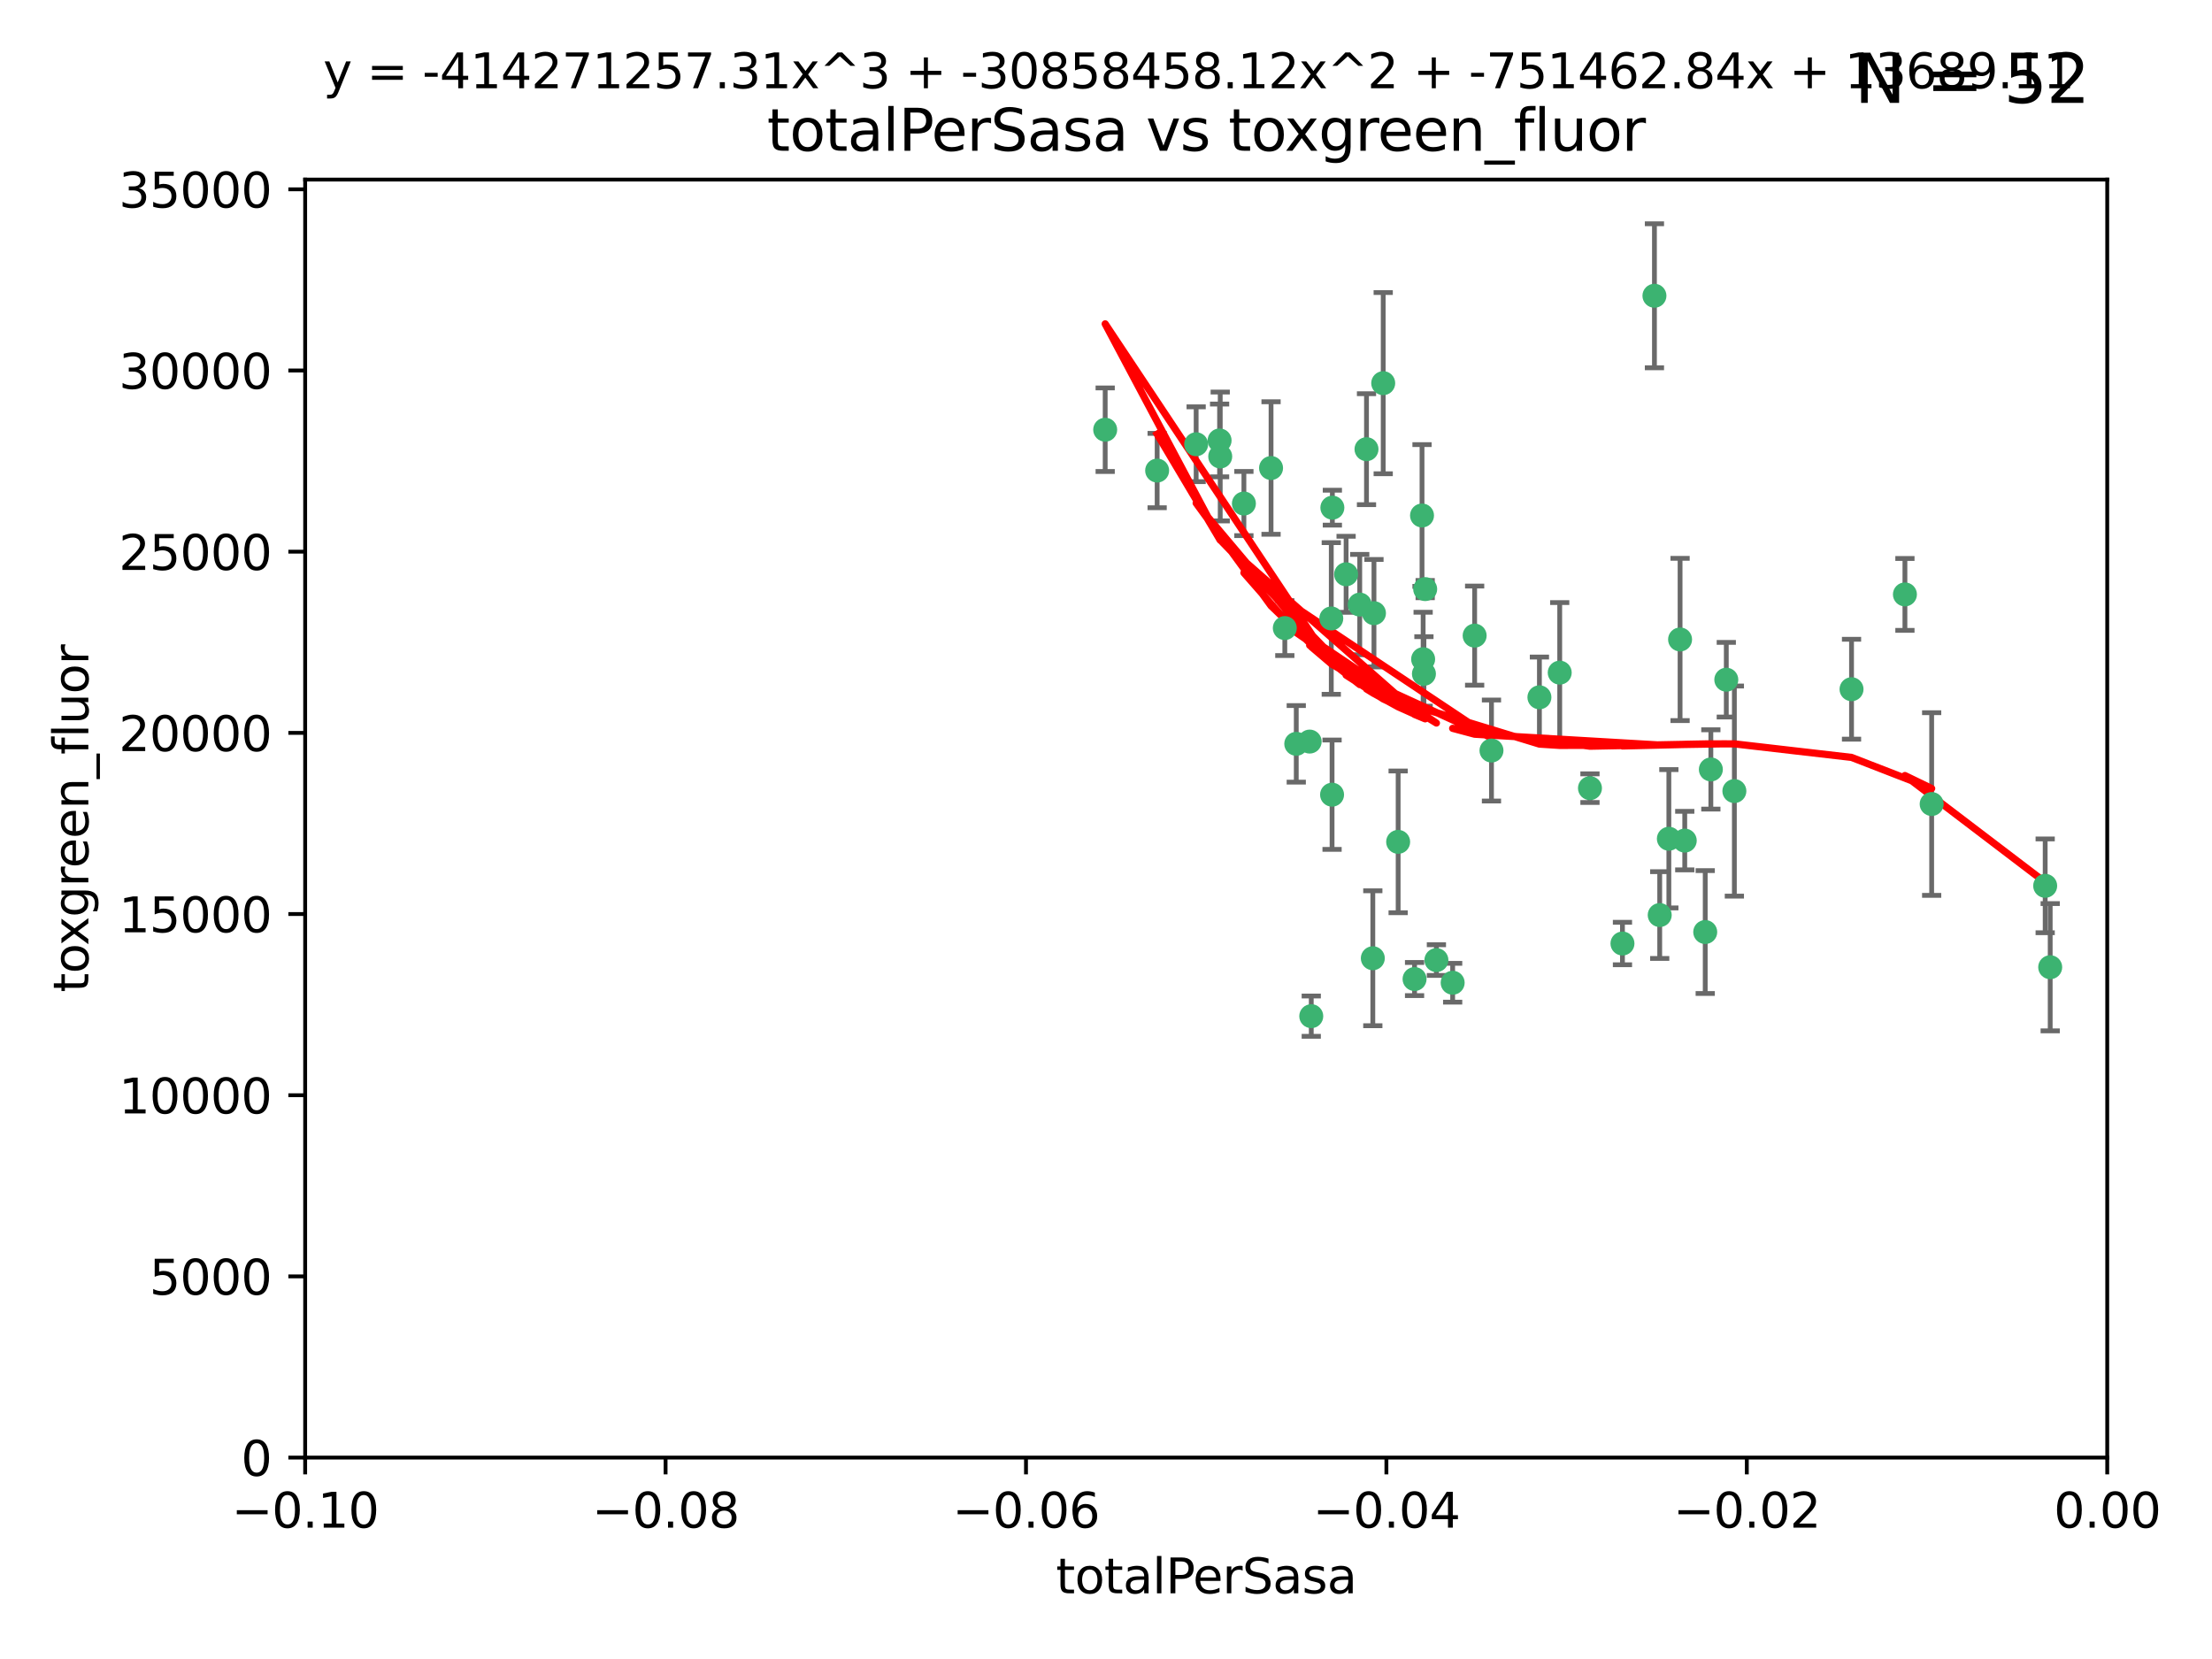<?xml version="1.0" encoding="utf-8" standalone="no"?>
<!DOCTYPE svg PUBLIC "-//W3C//DTD SVG 1.1//EN"
  "http://www.w3.org/Graphics/SVG/1.1/DTD/svg11.dtd">
<svg xmlns:xlink="http://www.w3.org/1999/xlink" width="460.8pt" height="345.6pt" viewBox="0 0 460.8 345.6" xmlns="http://www.w3.org/2000/svg" version="1.1">
 <defs>
  <style type="text/css">*{stroke-linejoin: round; stroke-linecap: butt}</style>
 </defs>
 <g id="figure_1">
  <g id="patch_1">
   <path d="M 0 345.6 
L 460.8 345.6 
L 460.8 0 
L 0 0 
z
" style="fill: #ffffff"/>
  </g>
  <g id="axes_1">
   <g id="patch_2">
    <path d="M 63.571 303.64 
L 438.975 303.64 
L 438.975 37.411 
L 63.571 37.411 
z
" style="fill: #ffffff"/>
   </g>
   <g id="PathCollection_1">
    <defs>
     <path id="mbe911dab79" d="M 0 1.118 
C 0.297 1.118 0.581 1 0.791 0.791 
C 1 0.581 1.118 0.297 1.118 0 
C 1.118 -0.297 1 -0.581 0.791 -0.791 
C 0.581 -1 0.297 -1.118 0 -1.118 
C -0.297 -1.118 -0.581 -1 -0.791 -0.791 
C -1 -0.581 -1.118 -0.297 -1.118 0 
C -1.118 0.297 -1 0.581 -0.791 0.791 
C -0.581 1 -0.297 1.118 0 1.118 
z
" style="stroke: #3cb371"/>
    </defs>
    <g clip-path="url(#p3f18ffb6c8)">
     <use xlink:href="#mbe911dab79" x="241.055" y="98.026" style="fill: #3cb371; stroke: #3cb371"/>
     <use xlink:href="#mbe911dab79" x="254.195" y="95.094" style="fill: #3cb371; stroke: #3cb371"/>
     <use xlink:href="#mbe911dab79" x="230.231" y="89.516" style="fill: #3cb371; stroke: #3cb371"/>
     <use xlink:href="#mbe911dab79" x="277.33" y="128.839" style="fill: #3cb371; stroke: #3cb371"/>
     <use xlink:href="#mbe911dab79" x="296.465" y="137.321" style="fill: #3cb371; stroke: #3cb371"/>
     <use xlink:href="#mbe911dab79" x="254.064" y="91.754" style="fill: #3cb371; stroke: #3cb371"/>
     <use xlink:href="#mbe911dab79" x="283.258" y="125.947" style="fill: #3cb371; stroke: #3cb371"/>
     <use xlink:href="#mbe911dab79" x="272.826" y="154.483" style="fill: #3cb371; stroke: #3cb371"/>
     <use xlink:href="#mbe911dab79" x="296.232" y="107.386" style="fill: #3cb371; stroke: #3cb371"/>
     <use xlink:href="#mbe911dab79" x="280.418" y="119.635" style="fill: #3cb371; stroke: #3cb371"/>
     <use xlink:href="#mbe911dab79" x="288.148" y="79.819" style="fill: #3cb371; stroke: #3cb371"/>
     <use xlink:href="#mbe911dab79" x="296.891" y="122.72" style="fill: #3cb371; stroke: #3cb371"/>
     <use xlink:href="#mbe911dab79" x="294.679" y="203.953" style="fill: #3cb371; stroke: #3cb371"/>
     <use xlink:href="#mbe911dab79" x="270.035" y="154.954" style="fill: #3cb371; stroke: #3cb371"/>
     <use xlink:href="#mbe911dab79" x="259.128" y="104.896" style="fill: #3cb371; stroke: #3cb371"/>
     <use xlink:href="#mbe911dab79" x="310.702" y="156.348" style="fill: #3cb371; stroke: #3cb371"/>
     <use xlink:href="#mbe911dab79" x="277.556" y="105.756" style="fill: #3cb371; stroke: #3cb371"/>
     <use xlink:href="#mbe911dab79" x="264.783" y="97.498" style="fill: #3cb371; stroke: #3cb371"/>
     <use xlink:href="#mbe911dab79" x="249.18" y="92.545" style="fill: #3cb371; stroke: #3cb371"/>
     <use xlink:href="#mbe911dab79" x="277.493" y="165.548" style="fill: #3cb371; stroke: #3cb371"/>
     <use xlink:href="#mbe911dab79" x="273.159" y="211.686" style="fill: #3cb371; stroke: #3cb371"/>
     <use xlink:href="#mbe911dab79" x="299.229" y="200.005" style="fill: #3cb371; stroke: #3cb371"/>
     <use xlink:href="#mbe911dab79" x="267.65" y="130.84" style="fill: #3cb371; stroke: #3cb371"/>
     <use xlink:href="#mbe911dab79" x="285.983" y="199.62" style="fill: #3cb371; stroke: #3cb371"/>
     <use xlink:href="#mbe911dab79" x="291.26" y="175.376" style="fill: #3cb371; stroke: #3cb371"/>
     <use xlink:href="#mbe911dab79" x="296.63" y="140.37" style="fill: #3cb371; stroke: #3cb371"/>
     <use xlink:href="#mbe911dab79" x="284.666" y="93.572" style="fill: #3cb371; stroke: #3cb371"/>
     <use xlink:href="#mbe911dab79" x="286.223" y="127.738" style="fill: #3cb371; stroke: #3cb371"/>
     <use xlink:href="#mbe911dab79" x="320.689" y="145.262" style="fill: #3cb371; stroke: #3cb371"/>
     <use xlink:href="#mbe911dab79" x="324.917" y="140.122" style="fill: #3cb371; stroke: #3cb371"/>
     <use xlink:href="#mbe911dab79" x="344.65" y="61.614" style="fill: #3cb371; stroke: #3cb371"/>
     <use xlink:href="#mbe911dab79" x="345.749" y="190.622" style="fill: #3cb371; stroke: #3cb371"/>
     <use xlink:href="#mbe911dab79" x="307.195" y="132.411" style="fill: #3cb371; stroke: #3cb371"/>
     <use xlink:href="#mbe911dab79" x="302.616" y="204.723" style="fill: #3cb371; stroke: #3cb371"/>
     <use xlink:href="#mbe911dab79" x="331.219" y="164.19" style="fill: #3cb371; stroke: #3cb371"/>
     <use xlink:href="#mbe911dab79" x="349.991" y="133.213" style="fill: #3cb371; stroke: #3cb371"/>
     <use xlink:href="#mbe911dab79" x="356.402" y="160.289" style="fill: #3cb371; stroke: #3cb371"/>
     <use xlink:href="#mbe911dab79" x="337.988" y="196.552" style="fill: #3cb371; stroke: #3cb371"/>
     <use xlink:href="#mbe911dab79" x="347.654" y="174.728" style="fill: #3cb371; stroke: #3cb371"/>
     <use xlink:href="#mbe911dab79" x="359.619" y="141.593" style="fill: #3cb371; stroke: #3cb371"/>
     <use xlink:href="#mbe911dab79" x="350.965" y="175.112" style="fill: #3cb371; stroke: #3cb371"/>
     <use xlink:href="#mbe911dab79" x="355.23" y="194.16" style="fill: #3cb371; stroke: #3cb371"/>
     <use xlink:href="#mbe911dab79" x="361.301" y="164.794" style="fill: #3cb371; stroke: #3cb371"/>
     <use xlink:href="#mbe911dab79" x="385.708" y="143.576" style="fill: #3cb371; stroke: #3cb371"/>
     <use xlink:href="#mbe911dab79" x="402.401" y="167.495" style="fill: #3cb371; stroke: #3cb371"/>
     <use xlink:href="#mbe911dab79" x="396.83" y="123.828" style="fill: #3cb371; stroke: #3cb371"/>
     <use xlink:href="#mbe911dab79" x="427.094" y="201.488" style="fill: #3cb371; stroke: #3cb371"/>
     <use xlink:href="#mbe911dab79" x="426.049" y="184.534" style="fill: #3cb371; stroke: #3cb371"/>
    </g>
   </g>
   <g id="matplotlib.axis_1">
    <g id="xtick_1">
     <g id="line2d_1">
      <defs>
       <path id="m5999d7b3f6" d="M 0 0 
L 0 3.5 
" style="stroke: #000000; stroke-width: 0.8"/>
      </defs>
      <g>
       <use xlink:href="#m5999d7b3f6" x="63.571" y="303.64" style="stroke: #000000; stroke-width: 0.8"/>
      </g>
     </g>
     <g id="text_1">
      <!-- −0.10 -->
      <g transform="translate(48.249 318.238)scale(0.1 -0.1)">
       <defs>
        <path id="DejaVuSans-2212" d="M 678 2272 
L 4684 2272 
L 4684 1741 
L 678 1741 
L 678 2272 
z
" transform="scale(0.016)"/>
        <path id="DejaVuSans-30" d="M 2034 4250 
Q 1547 4250 1301 3770 
Q 1056 3291 1056 2328 
Q 1056 1369 1301 889 
Q 1547 409 2034 409 
Q 2525 409 2770 889 
Q 3016 1369 3016 2328 
Q 3016 3291 2770 3770 
Q 2525 4250 2034 4250 
z
M 2034 4750 
Q 2819 4750 3233 4129 
Q 3647 3509 3647 2328 
Q 3647 1150 3233 529 
Q 2819 -91 2034 -91 
Q 1250 -91 836 529 
Q 422 1150 422 2328 
Q 422 3509 836 4129 
Q 1250 4750 2034 4750 
z
" transform="scale(0.016)"/>
        <path id="DejaVuSans-2e" d="M 684 794 
L 1344 794 
L 1344 0 
L 684 0 
L 684 794 
z
" transform="scale(0.016)"/>
        <path id="DejaVuSans-31" d="M 794 531 
L 1825 531 
L 1825 4091 
L 703 3866 
L 703 4441 
L 1819 4666 
L 2450 4666 
L 2450 531 
L 3481 531 
L 3481 0 
L 794 0 
L 794 531 
z
" transform="scale(0.016)"/>
       </defs>
       <use xlink:href="#DejaVuSans-2212"/>
       <use xlink:href="#DejaVuSans-30" x="83.789"/>
       <use xlink:href="#DejaVuSans-2e" x="147.412"/>
       <use xlink:href="#DejaVuSans-31" x="179.199"/>
       <use xlink:href="#DejaVuSans-30" x="242.822"/>
      </g>
     </g>
    </g>
    <g id="xtick_2">
     <g id="line2d_2">
      <g>
       <use xlink:href="#m5999d7b3f6" x="138.652" y="303.64" style="stroke: #000000; stroke-width: 0.8"/>
      </g>
     </g>
     <g id="text_2">
      <!-- −0.08 -->
      <g transform="translate(123.329 318.238)scale(0.1 -0.1)">
       <defs>
        <path id="DejaVuSans-38" d="M 2034 2216 
Q 1584 2216 1326 1975 
Q 1069 1734 1069 1313 
Q 1069 891 1326 650 
Q 1584 409 2034 409 
Q 2484 409 2743 651 
Q 3003 894 3003 1313 
Q 3003 1734 2745 1975 
Q 2488 2216 2034 2216 
z
M 1403 2484 
Q 997 2584 770 2862 
Q 544 3141 544 3541 
Q 544 4100 942 4425 
Q 1341 4750 2034 4750 
Q 2731 4750 3128 4425 
Q 3525 4100 3525 3541 
Q 3525 3141 3298 2862 
Q 3072 2584 2669 2484 
Q 3125 2378 3379 2068 
Q 3634 1759 3634 1313 
Q 3634 634 3220 271 
Q 2806 -91 2034 -91 
Q 1263 -91 848 271 
Q 434 634 434 1313 
Q 434 1759 690 2068 
Q 947 2378 1403 2484 
z
M 1172 3481 
Q 1172 3119 1398 2916 
Q 1625 2713 2034 2713 
Q 2441 2713 2670 2916 
Q 2900 3119 2900 3481 
Q 2900 3844 2670 4047 
Q 2441 4250 2034 4250 
Q 1625 4250 1398 4047 
Q 1172 3844 1172 3481 
z
" transform="scale(0.016)"/>
       </defs>
       <use xlink:href="#DejaVuSans-2212"/>
       <use xlink:href="#DejaVuSans-30" x="83.789"/>
       <use xlink:href="#DejaVuSans-2e" x="147.412"/>
       <use xlink:href="#DejaVuSans-30" x="179.199"/>
       <use xlink:href="#DejaVuSans-38" x="242.822"/>
      </g>
     </g>
    </g>
    <g id="xtick_3">
     <g id="line2d_3">
      <g>
       <use xlink:href="#m5999d7b3f6" x="213.733" y="303.64" style="stroke: #000000; stroke-width: 0.8"/>
      </g>
     </g>
     <g id="text_3">
      <!-- −0.06 -->
      <g transform="translate(198.41 318.238)scale(0.1 -0.1)">
       <defs>
        <path id="DejaVuSans-36" d="M 2113 2584 
Q 1688 2584 1439 2293 
Q 1191 2003 1191 1497 
Q 1191 994 1439 701 
Q 1688 409 2113 409 
Q 2538 409 2786 701 
Q 3034 994 3034 1497 
Q 3034 2003 2786 2293 
Q 2538 2584 2113 2584 
z
M 3366 4563 
L 3366 3988 
Q 3128 4100 2886 4159 
Q 2644 4219 2406 4219 
Q 1781 4219 1451 3797 
Q 1122 3375 1075 2522 
Q 1259 2794 1537 2939 
Q 1816 3084 2150 3084 
Q 2853 3084 3261 2657 
Q 3669 2231 3669 1497 
Q 3669 778 3244 343 
Q 2819 -91 2113 -91 
Q 1303 -91 875 529 
Q 447 1150 447 2328 
Q 447 3434 972 4092 
Q 1497 4750 2381 4750 
Q 2619 4750 2861 4703 
Q 3103 4656 3366 4563 
z
" transform="scale(0.016)"/>
       </defs>
       <use xlink:href="#DejaVuSans-2212"/>
       <use xlink:href="#DejaVuSans-30" x="83.789"/>
       <use xlink:href="#DejaVuSans-2e" x="147.412"/>
       <use xlink:href="#DejaVuSans-30" x="179.199"/>
       <use xlink:href="#DejaVuSans-36" x="242.822"/>
      </g>
     </g>
    </g>
    <g id="xtick_4">
     <g id="line2d_4">
      <g>
       <use xlink:href="#m5999d7b3f6" x="288.813" y="303.64" style="stroke: #000000; stroke-width: 0.8"/>
      </g>
     </g>
     <g id="text_4">
      <!-- −0.04 -->
      <g transform="translate(273.491 318.238)scale(0.1 -0.1)">
       <defs>
        <path id="DejaVuSans-34" d="M 2419 4116 
L 825 1625 
L 2419 1625 
L 2419 4116 
z
M 2253 4666 
L 3047 4666 
L 3047 1625 
L 3713 1625 
L 3713 1100 
L 3047 1100 
L 3047 0 
L 2419 0 
L 2419 1100 
L 313 1100 
L 313 1709 
L 2253 4666 
z
" transform="scale(0.016)"/>
       </defs>
       <use xlink:href="#DejaVuSans-2212"/>
       <use xlink:href="#DejaVuSans-30" x="83.789"/>
       <use xlink:href="#DejaVuSans-2e" x="147.412"/>
       <use xlink:href="#DejaVuSans-30" x="179.199"/>
       <use xlink:href="#DejaVuSans-34" x="242.822"/>
      </g>
     </g>
    </g>
    <g id="xtick_5">
     <g id="line2d_5">
      <g>
       <use xlink:href="#m5999d7b3f6" x="363.894" y="303.64" style="stroke: #000000; stroke-width: 0.8"/>
      </g>
     </g>
     <g id="text_5">
      <!-- −0.02 -->
      <g transform="translate(348.572 318.238)scale(0.1 -0.1)">
       <defs>
        <path id="DejaVuSans-32" d="M 1228 531 
L 3431 531 
L 3431 0 
L 469 0 
L 469 531 
Q 828 903 1448 1529 
Q 2069 2156 2228 2338 
Q 2531 2678 2651 2914 
Q 2772 3150 2772 3378 
Q 2772 3750 2511 3984 
Q 2250 4219 1831 4219 
Q 1534 4219 1204 4116 
Q 875 4013 500 3803 
L 500 4441 
Q 881 4594 1212 4672 
Q 1544 4750 1819 4750 
Q 2544 4750 2975 4387 
Q 3406 4025 3406 3419 
Q 3406 3131 3298 2873 
Q 3191 2616 2906 2266 
Q 2828 2175 2409 1742 
Q 1991 1309 1228 531 
z
" transform="scale(0.016)"/>
       </defs>
       <use xlink:href="#DejaVuSans-2212"/>
       <use xlink:href="#DejaVuSans-30" x="83.789"/>
       <use xlink:href="#DejaVuSans-2e" x="147.412"/>
       <use xlink:href="#DejaVuSans-30" x="179.199"/>
       <use xlink:href="#DejaVuSans-32" x="242.822"/>
      </g>
     </g>
    </g>
    <g id="xtick_6">
     <g id="line2d_6">
      <g>
       <use xlink:href="#m5999d7b3f6" x="438.975" y="303.64" style="stroke: #000000; stroke-width: 0.8"/>
      </g>
     </g>
     <g id="text_6">
      <!-- 0.00 -->
      <g transform="translate(427.842 318.238)scale(0.1 -0.1)">
       <use xlink:href="#DejaVuSans-30"/>
       <use xlink:href="#DejaVuSans-2e" x="63.623"/>
       <use xlink:href="#DejaVuSans-30" x="95.41"/>
       <use xlink:href="#DejaVuSans-30" x="159.033"/>
      </g>
     </g>
    </g>
    <g id="text_7">
     <!-- totalPerSasa -->
     <g transform="translate(219.968 331.917)scale(0.1 -0.1)">
      <defs>
       <path id="DejaVuSans-74" d="M 1172 4494 
L 1172 3500 
L 2356 3500 
L 2356 3053 
L 1172 3053 
L 1172 1153 
Q 1172 725 1289 603 
Q 1406 481 1766 481 
L 2356 481 
L 2356 0 
L 1766 0 
Q 1100 0 847 248 
Q 594 497 594 1153 
L 594 3053 
L 172 3053 
L 172 3500 
L 594 3500 
L 594 4494 
L 1172 4494 
z
" transform="scale(0.016)"/>
       <path id="DejaVuSans-6f" d="M 1959 3097 
Q 1497 3097 1228 2736 
Q 959 2375 959 1747 
Q 959 1119 1226 758 
Q 1494 397 1959 397 
Q 2419 397 2687 759 
Q 2956 1122 2956 1747 
Q 2956 2369 2687 2733 
Q 2419 3097 1959 3097 
z
M 1959 3584 
Q 2709 3584 3137 3096 
Q 3566 2609 3566 1747 
Q 3566 888 3137 398 
Q 2709 -91 1959 -91 
Q 1206 -91 779 398 
Q 353 888 353 1747 
Q 353 2609 779 3096 
Q 1206 3584 1959 3584 
z
" transform="scale(0.016)"/>
       <path id="DejaVuSans-61" d="M 2194 1759 
Q 1497 1759 1228 1600 
Q 959 1441 959 1056 
Q 959 750 1161 570 
Q 1363 391 1709 391 
Q 2188 391 2477 730 
Q 2766 1069 2766 1631 
L 2766 1759 
L 2194 1759 
z
M 3341 1997 
L 3341 0 
L 2766 0 
L 2766 531 
Q 2569 213 2275 61 
Q 1981 -91 1556 -91 
Q 1019 -91 701 211 
Q 384 513 384 1019 
Q 384 1609 779 1909 
Q 1175 2209 1959 2209 
L 2766 2209 
L 2766 2266 
Q 2766 2663 2505 2880 
Q 2244 3097 1772 3097 
Q 1472 3097 1187 3025 
Q 903 2953 641 2809 
L 641 3341 
Q 956 3463 1253 3523 
Q 1550 3584 1831 3584 
Q 2591 3584 2966 3190 
Q 3341 2797 3341 1997 
z
" transform="scale(0.016)"/>
       <path id="DejaVuSans-6c" d="M 603 4863 
L 1178 4863 
L 1178 0 
L 603 0 
L 603 4863 
z
" transform="scale(0.016)"/>
       <path id="DejaVuSans-50" d="M 1259 4147 
L 1259 2394 
L 2053 2394 
Q 2494 2394 2734 2622 
Q 2975 2850 2975 3272 
Q 2975 3691 2734 3919 
Q 2494 4147 2053 4147 
L 1259 4147 
z
M 628 4666 
L 2053 4666 
Q 2838 4666 3239 4311 
Q 3641 3956 3641 3272 
Q 3641 2581 3239 2228 
Q 2838 1875 2053 1875 
L 1259 1875 
L 1259 0 
L 628 0 
L 628 4666 
z
" transform="scale(0.016)"/>
       <path id="DejaVuSans-65" d="M 3597 1894 
L 3597 1613 
L 953 1613 
Q 991 1019 1311 708 
Q 1631 397 2203 397 
Q 2534 397 2845 478 
Q 3156 559 3463 722 
L 3463 178 
Q 3153 47 2828 -22 
Q 2503 -91 2169 -91 
Q 1331 -91 842 396 
Q 353 884 353 1716 
Q 353 2575 817 3079 
Q 1281 3584 2069 3584 
Q 2775 3584 3186 3129 
Q 3597 2675 3597 1894 
z
M 3022 2063 
Q 3016 2534 2758 2815 
Q 2500 3097 2075 3097 
Q 1594 3097 1305 2825 
Q 1016 2553 972 2059 
L 3022 2063 
z
" transform="scale(0.016)"/>
       <path id="DejaVuSans-72" d="M 2631 2963 
Q 2534 3019 2420 3045 
Q 2306 3072 2169 3072 
Q 1681 3072 1420 2755 
Q 1159 2438 1159 1844 
L 1159 0 
L 581 0 
L 581 3500 
L 1159 3500 
L 1159 2956 
Q 1341 3275 1631 3429 
Q 1922 3584 2338 3584 
Q 2397 3584 2469 3576 
Q 2541 3569 2628 3553 
L 2631 2963 
z
" transform="scale(0.016)"/>
       <path id="DejaVuSans-53" d="M 3425 4513 
L 3425 3897 
Q 3066 4069 2747 4153 
Q 2428 4238 2131 4238 
Q 1616 4238 1336 4038 
Q 1056 3838 1056 3469 
Q 1056 3159 1242 3001 
Q 1428 2844 1947 2747 
L 2328 2669 
Q 3034 2534 3370 2195 
Q 3706 1856 3706 1288 
Q 3706 609 3251 259 
Q 2797 -91 1919 -91 
Q 1588 -91 1214 -16 
Q 841 59 441 206 
L 441 856 
Q 825 641 1194 531 
Q 1563 422 1919 422 
Q 2459 422 2753 634 
Q 3047 847 3047 1241 
Q 3047 1584 2836 1778 
Q 2625 1972 2144 2069 
L 1759 2144 
Q 1053 2284 737 2584 
Q 422 2884 422 3419 
Q 422 4038 858 4394 
Q 1294 4750 2059 4750 
Q 2388 4750 2728 4690 
Q 3069 4631 3425 4513 
z
" transform="scale(0.016)"/>
       <path id="DejaVuSans-73" d="M 2834 3397 
L 2834 2853 
Q 2591 2978 2328 3040 
Q 2066 3103 1784 3103 
Q 1356 3103 1142 2972 
Q 928 2841 928 2578 
Q 928 2378 1081 2264 
Q 1234 2150 1697 2047 
L 1894 2003 
Q 2506 1872 2764 1633 
Q 3022 1394 3022 966 
Q 3022 478 2636 193 
Q 2250 -91 1575 -91 
Q 1294 -91 989 -36 
Q 684 19 347 128 
L 347 722 
Q 666 556 975 473 
Q 1284 391 1588 391 
Q 1994 391 2212 530 
Q 2431 669 2431 922 
Q 2431 1156 2273 1281 
Q 2116 1406 1581 1522 
L 1381 1569 
Q 847 1681 609 1914 
Q 372 2147 372 2553 
Q 372 3047 722 3315 
Q 1072 3584 1716 3584 
Q 2034 3584 2315 3537 
Q 2597 3491 2834 3397 
z
" transform="scale(0.016)"/>
      </defs>
      <use xlink:href="#DejaVuSans-74"/>
      <use xlink:href="#DejaVuSans-6f" x="39.209"/>
      <use xlink:href="#DejaVuSans-74" x="100.391"/>
      <use xlink:href="#DejaVuSans-61" x="139.6"/>
      <use xlink:href="#DejaVuSans-6c" x="200.879"/>
      <use xlink:href="#DejaVuSans-50" x="228.662"/>
      <use xlink:href="#DejaVuSans-65" x="285.34"/>
      <use xlink:href="#DejaVuSans-72" x="346.863"/>
      <use xlink:href="#DejaVuSans-53" x="387.977"/>
      <use xlink:href="#DejaVuSans-61" x="451.453"/>
      <use xlink:href="#DejaVuSans-73" x="512.732"/>
      <use xlink:href="#DejaVuSans-61" x="564.832"/>
     </g>
    </g>
   </g>
   <g id="matplotlib.axis_2">
    <g id="ytick_1">
     <g id="line2d_7">
      <defs>
       <path id="m02319f3ba3" d="M 0 0 
L -3.5 0 
" style="stroke: #000000; stroke-width: 0.8"/>
      </defs>
      <g>
       <use xlink:href="#m02319f3ba3" x="63.571" y="303.64" style="stroke: #000000; stroke-width: 0.8"/>
      </g>
     </g>
     <g id="text_8">
      <!-- 0 -->
      <g transform="translate(50.209 307.439)scale(0.1 -0.1)">
       <use xlink:href="#DejaVuSans-30"/>
      </g>
     </g>
    </g>
    <g id="ytick_2">
     <g id="line2d_8">
      <g>
       <use xlink:href="#m02319f3ba3" x="63.571" y="265.897" style="stroke: #000000; stroke-width: 0.8"/>
      </g>
     </g>
     <g id="text_9">
      <!-- 5000 -->
      <g transform="translate(31.121 269.696)scale(0.1 -0.1)">
       <defs>
        <path id="DejaVuSans-35" d="M 691 4666 
L 3169 4666 
L 3169 4134 
L 1269 4134 
L 1269 2991 
Q 1406 3038 1543 3061 
Q 1681 3084 1819 3084 
Q 2600 3084 3056 2656 
Q 3513 2228 3513 1497 
Q 3513 744 3044 326 
Q 2575 -91 1722 -91 
Q 1428 -91 1123 -41 
Q 819 9 494 109 
L 494 744 
Q 775 591 1075 516 
Q 1375 441 1709 441 
Q 2250 441 2565 725 
Q 2881 1009 2881 1497 
Q 2881 1984 2565 2268 
Q 2250 2553 1709 2553 
Q 1456 2553 1204 2497 
Q 953 2441 691 2322 
L 691 4666 
z
" transform="scale(0.016)"/>
       </defs>
       <use xlink:href="#DejaVuSans-35"/>
       <use xlink:href="#DejaVuSans-30" x="63.623"/>
       <use xlink:href="#DejaVuSans-30" x="127.246"/>
       <use xlink:href="#DejaVuSans-30" x="190.869"/>
      </g>
     </g>
    </g>
    <g id="ytick_3">
     <g id="line2d_9">
      <g>
       <use xlink:href="#m02319f3ba3" x="63.571" y="228.154" style="stroke: #000000; stroke-width: 0.8"/>
      </g>
     </g>
     <g id="text_10">
      <!-- 10000 -->
      <g transform="translate(24.759 231.953)scale(0.1 -0.1)">
       <use xlink:href="#DejaVuSans-31"/>
       <use xlink:href="#DejaVuSans-30" x="63.623"/>
       <use xlink:href="#DejaVuSans-30" x="127.246"/>
       <use xlink:href="#DejaVuSans-30" x="190.869"/>
       <use xlink:href="#DejaVuSans-30" x="254.492"/>
      </g>
     </g>
    </g>
    <g id="ytick_4">
     <g id="line2d_10">
      <g>
       <use xlink:href="#m02319f3ba3" x="63.571" y="190.411" style="stroke: #000000; stroke-width: 0.8"/>
      </g>
     </g>
     <g id="text_11">
      <!-- 15000 -->
      <g transform="translate(24.759 194.21)scale(0.1 -0.1)">
       <use xlink:href="#DejaVuSans-31"/>
       <use xlink:href="#DejaVuSans-35" x="63.623"/>
       <use xlink:href="#DejaVuSans-30" x="127.246"/>
       <use xlink:href="#DejaVuSans-30" x="190.869"/>
       <use xlink:href="#DejaVuSans-30" x="254.492"/>
      </g>
     </g>
    </g>
    <g id="ytick_5">
     <g id="line2d_11">
      <g>
       <use xlink:href="#m02319f3ba3" x="63.571" y="152.668" style="stroke: #000000; stroke-width: 0.8"/>
      </g>
     </g>
     <g id="text_12">
      <!-- 20000 -->
      <g transform="translate(24.759 156.467)scale(0.1 -0.1)">
       <use xlink:href="#DejaVuSans-32"/>
       <use xlink:href="#DejaVuSans-30" x="63.623"/>
       <use xlink:href="#DejaVuSans-30" x="127.246"/>
       <use xlink:href="#DejaVuSans-30" x="190.869"/>
       <use xlink:href="#DejaVuSans-30" x="254.492"/>
      </g>
     </g>
    </g>
    <g id="ytick_6">
     <g id="line2d_12">
      <g>
       <use xlink:href="#m02319f3ba3" x="63.571" y="114.925" style="stroke: #000000; stroke-width: 0.8"/>
      </g>
     </g>
     <g id="text_13">
      <!-- 25000 -->
      <g transform="translate(24.759 118.724)scale(0.1 -0.1)">
       <use xlink:href="#DejaVuSans-32"/>
       <use xlink:href="#DejaVuSans-35" x="63.623"/>
       <use xlink:href="#DejaVuSans-30" x="127.246"/>
       <use xlink:href="#DejaVuSans-30" x="190.869"/>
       <use xlink:href="#DejaVuSans-30" x="254.492"/>
      </g>
     </g>
    </g>
    <g id="ytick_7">
     <g id="line2d_13">
      <g>
       <use xlink:href="#m02319f3ba3" x="63.571" y="77.181" style="stroke: #000000; stroke-width: 0.8"/>
      </g>
     </g>
     <g id="text_14">
      <!-- 30000 -->
      <g transform="translate(24.759 80.981)scale(0.1 -0.1)">
       <defs>
        <path id="DejaVuSans-33" d="M 2597 2516 
Q 3050 2419 3304 2112 
Q 3559 1806 3559 1356 
Q 3559 666 3084 287 
Q 2609 -91 1734 -91 
Q 1441 -91 1130 -33 
Q 819 25 488 141 
L 488 750 
Q 750 597 1062 519 
Q 1375 441 1716 441 
Q 2309 441 2620 675 
Q 2931 909 2931 1356 
Q 2931 1769 2642 2001 
Q 2353 2234 1838 2234 
L 1294 2234 
L 1294 2753 
L 1863 2753 
Q 2328 2753 2575 2939 
Q 2822 3125 2822 3475 
Q 2822 3834 2567 4026 
Q 2313 4219 1838 4219 
Q 1578 4219 1281 4162 
Q 984 4106 628 3988 
L 628 4550 
Q 988 4650 1302 4700 
Q 1616 4750 1894 4750 
Q 2613 4750 3031 4423 
Q 3450 4097 3450 3541 
Q 3450 3153 3228 2886 
Q 3006 2619 2597 2516 
z
" transform="scale(0.016)"/>
       </defs>
       <use xlink:href="#DejaVuSans-33"/>
       <use xlink:href="#DejaVuSans-30" x="63.623"/>
       <use xlink:href="#DejaVuSans-30" x="127.246"/>
       <use xlink:href="#DejaVuSans-30" x="190.869"/>
       <use xlink:href="#DejaVuSans-30" x="254.492"/>
      </g>
     </g>
    </g>
    <g id="ytick_8">
     <g id="line2d_14">
      <g>
       <use xlink:href="#m02319f3ba3" x="63.571" y="39.438" style="stroke: #000000; stroke-width: 0.8"/>
      </g>
     </g>
     <g id="text_15">
      <!-- 35000 -->
      <g transform="translate(24.759 43.238)scale(0.1 -0.1)">
       <use xlink:href="#DejaVuSans-33"/>
       <use xlink:href="#DejaVuSans-35" x="63.623"/>
       <use xlink:href="#DejaVuSans-30" x="127.246"/>
       <use xlink:href="#DejaVuSans-30" x="190.869"/>
       <use xlink:href="#DejaVuSans-30" x="254.492"/>
      </g>
     </g>
    </g>
    <g id="text_16">
     <!-- toxgreen_fluor -->
     <g transform="translate(18.401 206.72)rotate(-90)scale(0.1 -0.1)">
      <defs>
       <path id="DejaVuSans-78" d="M 3513 3500 
L 2247 1797 
L 3578 0 
L 2900 0 
L 1881 1375 
L 863 0 
L 184 0 
L 1544 1831 
L 300 3500 
L 978 3500 
L 1906 2253 
L 2834 3500 
L 3513 3500 
z
" transform="scale(0.016)"/>
       <path id="DejaVuSans-67" d="M 2906 1791 
Q 2906 2416 2648 2759 
Q 2391 3103 1925 3103 
Q 1463 3103 1205 2759 
Q 947 2416 947 1791 
Q 947 1169 1205 825 
Q 1463 481 1925 481 
Q 2391 481 2648 825 
Q 2906 1169 2906 1791 
z
M 3481 434 
Q 3481 -459 3084 -895 
Q 2688 -1331 1869 -1331 
Q 1566 -1331 1297 -1286 
Q 1028 -1241 775 -1147 
L 775 -588 
Q 1028 -725 1275 -790 
Q 1522 -856 1778 -856 
Q 2344 -856 2625 -561 
Q 2906 -266 2906 331 
L 2906 616 
Q 2728 306 2450 153 
Q 2172 0 1784 0 
Q 1141 0 747 490 
Q 353 981 353 1791 
Q 353 2603 747 3093 
Q 1141 3584 1784 3584 
Q 2172 3584 2450 3431 
Q 2728 3278 2906 2969 
L 2906 3500 
L 3481 3500 
L 3481 434 
z
" transform="scale(0.016)"/>
       <path id="DejaVuSans-6e" d="M 3513 2113 
L 3513 0 
L 2938 0 
L 2938 2094 
Q 2938 2591 2744 2837 
Q 2550 3084 2163 3084 
Q 1697 3084 1428 2787 
Q 1159 2491 1159 1978 
L 1159 0 
L 581 0 
L 581 3500 
L 1159 3500 
L 1159 2956 
Q 1366 3272 1645 3428 
Q 1925 3584 2291 3584 
Q 2894 3584 3203 3211 
Q 3513 2838 3513 2113 
z
" transform="scale(0.016)"/>
       <path id="DejaVuSans-5f" d="M 3263 -1063 
L 3263 -1509 
L -63 -1509 
L -63 -1063 
L 3263 -1063 
z
" transform="scale(0.016)"/>
       <path id="DejaVuSans-66" d="M 2375 4863 
L 2375 4384 
L 1825 4384 
Q 1516 4384 1395 4259 
Q 1275 4134 1275 3809 
L 1275 3500 
L 2222 3500 
L 2222 3053 
L 1275 3053 
L 1275 0 
L 697 0 
L 697 3053 
L 147 3053 
L 147 3500 
L 697 3500 
L 697 3744 
Q 697 4328 969 4595 
Q 1241 4863 1831 4863 
L 2375 4863 
z
" transform="scale(0.016)"/>
       <path id="DejaVuSans-75" d="M 544 1381 
L 544 3500 
L 1119 3500 
L 1119 1403 
Q 1119 906 1312 657 
Q 1506 409 1894 409 
Q 2359 409 2629 706 
Q 2900 1003 2900 1516 
L 2900 3500 
L 3475 3500 
L 3475 0 
L 2900 0 
L 2900 538 
Q 2691 219 2414 64 
Q 2138 -91 1772 -91 
Q 1169 -91 856 284 
Q 544 659 544 1381 
z
M 1991 3584 
L 1991 3584 
z
" transform="scale(0.016)"/>
      </defs>
      <use xlink:href="#DejaVuSans-74"/>
      <use xlink:href="#DejaVuSans-6f" x="39.209"/>
      <use xlink:href="#DejaVuSans-78" x="97.266"/>
      <use xlink:href="#DejaVuSans-67" x="156.445"/>
      <use xlink:href="#DejaVuSans-72" x="219.922"/>
      <use xlink:href="#DejaVuSans-65" x="258.785"/>
      <use xlink:href="#DejaVuSans-65" x="320.309"/>
      <use xlink:href="#DejaVuSans-6e" x="381.832"/>
      <use xlink:href="#DejaVuSans-5f" x="445.211"/>
      <use xlink:href="#DejaVuSans-66" x="495.211"/>
      <use xlink:href="#DejaVuSans-6c" x="530.416"/>
      <use xlink:href="#DejaVuSans-75" x="558.199"/>
      <use xlink:href="#DejaVuSans-6f" x="621.578"/>
      <use xlink:href="#DejaVuSans-72" x="682.76"/>
     </g>
    </g>
   </g>
   <g id="LineCollection_1">
    <path d="M 241.055 105.772 
L 241.055 90.281 
" clip-path="url(#p3f18ffb6c8)" style="fill: none; stroke: #696969"/>
    <path d="M 254.195 108.514 
L 254.195 81.675 
" clip-path="url(#p3f18ffb6c8)" style="fill: none; stroke: #696969"/>
    <path d="M 230.231 98.217 
L 230.231 80.815 
" clip-path="url(#p3f18ffb6c8)" style="fill: none; stroke: #696969"/>
    <path d="M 277.33 144.637 
L 277.33 113.041 
" clip-path="url(#p3f18ffb6c8)" style="fill: none; stroke: #696969"/>
    <path d="M 296.465 147.102 
L 296.465 127.541 
" clip-path="url(#p3f18ffb6c8)" style="fill: none; stroke: #696969"/>
    <path d="M 254.064 99.334 
L 254.064 84.174 
" clip-path="url(#p3f18ffb6c8)" style="fill: none; stroke: #696969"/>
    <path d="M 283.258 136.397 
L 283.258 115.497 
" clip-path="url(#p3f18ffb6c8)" style="fill: none; stroke: #696969"/>
    <path d="M 272.826 155.048 
L 272.826 153.918 
" clip-path="url(#p3f18ffb6c8)" style="fill: none; stroke: #696969"/>
    <path d="M 296.232 122.155 
L 296.232 92.617 
" clip-path="url(#p3f18ffb6c8)" style="fill: none; stroke: #696969"/>
    <path d="M 280.418 127.554 
L 280.418 111.717 
" clip-path="url(#p3f18ffb6c8)" style="fill: none; stroke: #696969"/>
    <path d="M 288.148 98.693 
L 288.148 60.945 
" clip-path="url(#p3f18ffb6c8)" style="fill: none; stroke: #696969"/>
    <path d="M 296.891 124.514 
L 296.891 120.926 
" clip-path="url(#p3f18ffb6c8)" style="fill: none; stroke: #696969"/>
    <path d="M 294.679 207.405 
L 294.679 200.501 
" clip-path="url(#p3f18ffb6c8)" style="fill: none; stroke: #696969"/>
    <path d="M 270.035 162.929 
L 270.035 146.979 
" clip-path="url(#p3f18ffb6c8)" style="fill: none; stroke: #696969"/>
    <path d="M 259.128 111.578 
L 259.128 98.214 
" clip-path="url(#p3f18ffb6c8)" style="fill: none; stroke: #696969"/>
    <path d="M 310.702 166.868 
L 310.702 145.829 
" clip-path="url(#p3f18ffb6c8)" style="fill: none; stroke: #696969"/>
    <path d="M 277.556 109.392 
L 277.556 102.12 
" clip-path="url(#p3f18ffb6c8)" style="fill: none; stroke: #696969"/>
    <path d="M 264.783 111.302 
L 264.783 83.693 
" clip-path="url(#p3f18ffb6c8)" style="fill: none; stroke: #696969"/>
    <path d="M 249.18 100.341 
L 249.18 84.749 
" clip-path="url(#p3f18ffb6c8)" style="fill: none; stroke: #696969"/>
    <path d="M 277.493 176.939 
L 277.493 154.157 
" clip-path="url(#p3f18ffb6c8)" style="fill: none; stroke: #696969"/>
    <path d="M 273.159 215.883 
L 273.159 207.488 
" clip-path="url(#p3f18ffb6c8)" style="fill: none; stroke: #696969"/>
    <path d="M 299.229 203.204 
L 299.229 196.806 
" clip-path="url(#p3f18ffb6c8)" style="fill: none; stroke: #696969"/>
    <path d="M 267.65 136.561 
L 267.65 125.12 
" clip-path="url(#p3f18ffb6c8)" style="fill: none; stroke: #696969"/>
    <path d="M 285.983 213.675 
L 285.983 185.565 
" clip-path="url(#p3f18ffb6c8)" style="fill: none; stroke: #696969"/>
    <path d="M 291.26 190.142 
L 291.26 160.609 
" clip-path="url(#p3f18ffb6c8)" style="fill: none; stroke: #696969"/>
    <path d="M 296.63 148.106 
L 296.63 132.634 
" clip-path="url(#p3f18ffb6c8)" style="fill: none; stroke: #696969"/>
    <path d="M 284.666 105.129 
L 284.666 82.016 
" clip-path="url(#p3f18ffb6c8)" style="fill: none; stroke: #696969"/>
    <path d="M 286.223 138.926 
L 286.223 116.549 
" clip-path="url(#p3f18ffb6c8)" style="fill: none; stroke: #696969"/>
    <path d="M 320.689 153.647 
L 320.689 136.877 
" clip-path="url(#p3f18ffb6c8)" style="fill: none; stroke: #696969"/>
    <path d="M 324.917 154.719 
L 324.917 125.526 
" clip-path="url(#p3f18ffb6c8)" style="fill: none; stroke: #696969"/>
    <path d="M 344.65 76.614 
L 344.65 46.614 
" clip-path="url(#p3f18ffb6c8)" style="fill: none; stroke: #696969"/>
    <path d="M 345.749 199.661 
L 345.749 181.584 
" clip-path="url(#p3f18ffb6c8)" style="fill: none; stroke: #696969"/>
    <path d="M 307.195 142.738 
L 307.195 122.084 
" clip-path="url(#p3f18ffb6c8)" style="fill: none; stroke: #696969"/>
    <path d="M 302.616 208.763 
L 302.616 200.682 
" clip-path="url(#p3f18ffb6c8)" style="fill: none; stroke: #696969"/>
    <path d="M 331.219 167.175 
L 331.219 161.206 
" clip-path="url(#p3f18ffb6c8)" style="fill: none; stroke: #696969"/>
    <path d="M 349.991 150.11 
L 349.991 116.316 
" clip-path="url(#p3f18ffb6c8)" style="fill: none; stroke: #696969"/>
    <path d="M 356.402 168.551 
L 356.402 152.026 
" clip-path="url(#p3f18ffb6c8)" style="fill: none; stroke: #696969"/>
    <path d="M 337.988 200.974 
L 337.988 192.13 
" clip-path="url(#p3f18ffb6c8)" style="fill: none; stroke: #696969"/>
    <path d="M 347.654 189.135 
L 347.654 160.322 
" clip-path="url(#p3f18ffb6c8)" style="fill: none; stroke: #696969"/>
    <path d="M 359.619 149.363 
L 359.619 133.823 
" clip-path="url(#p3f18ffb6c8)" style="fill: none; stroke: #696969"/>
    <path d="M 350.965 181.212 
L 350.965 169.013 
" clip-path="url(#p3f18ffb6c8)" style="fill: none; stroke: #696969"/>
    <path d="M 355.23 206.958 
L 355.23 181.362 
" clip-path="url(#p3f18ffb6c8)" style="fill: none; stroke: #696969"/>
    <path d="M 361.301 186.68 
L 361.301 142.908 
" clip-path="url(#p3f18ffb6c8)" style="fill: none; stroke: #696969"/>
    <path d="M 385.708 153.98 
L 385.708 133.171 
" clip-path="url(#p3f18ffb6c8)" style="fill: none; stroke: #696969"/>
    <path d="M 402.401 186.519 
L 402.401 148.47 
" clip-path="url(#p3f18ffb6c8)" style="fill: none; stroke: #696969"/>
    <path d="M 396.83 131.314 
L 396.83 116.343 
" clip-path="url(#p3f18ffb6c8)" style="fill: none; stroke: #696969"/>
    <path d="M 427.094 214.744 
L 427.094 188.233 
" clip-path="url(#p3f18ffb6c8)" style="fill: none; stroke: #696969"/>
    <path d="M 426.049 194.3 
L 426.049 174.769 
" clip-path="url(#p3f18ffb6c8)" style="fill: none; stroke: #696969"/>
   </g>
   <g id="line2d_15">
    <defs>
     <path id="m87e65ff543" d="M 2 0 
L -2 -0 
" style="stroke: #696969"/>
    </defs>
    <g clip-path="url(#p3f18ffb6c8)">
     <use xlink:href="#m87e65ff543" x="241.055" y="105.772" style="fill: #696969; stroke: #696969"/>
     <use xlink:href="#m87e65ff543" x="254.195" y="108.514" style="fill: #696969; stroke: #696969"/>
     <use xlink:href="#m87e65ff543" x="230.231" y="98.217" style="fill: #696969; stroke: #696969"/>
     <use xlink:href="#m87e65ff543" x="277.33" y="144.637" style="fill: #696969; stroke: #696969"/>
     <use xlink:href="#m87e65ff543" x="296.465" y="147.102" style="fill: #696969; stroke: #696969"/>
     <use xlink:href="#m87e65ff543" x="254.064" y="99.334" style="fill: #696969; stroke: #696969"/>
     <use xlink:href="#m87e65ff543" x="283.258" y="136.397" style="fill: #696969; stroke: #696969"/>
     <use xlink:href="#m87e65ff543" x="272.826" y="155.048" style="fill: #696969; stroke: #696969"/>
     <use xlink:href="#m87e65ff543" x="296.232" y="122.155" style="fill: #696969; stroke: #696969"/>
     <use xlink:href="#m87e65ff543" x="280.418" y="127.554" style="fill: #696969; stroke: #696969"/>
     <use xlink:href="#m87e65ff543" x="288.148" y="98.693" style="fill: #696969; stroke: #696969"/>
     <use xlink:href="#m87e65ff543" x="296.891" y="124.514" style="fill: #696969; stroke: #696969"/>
     <use xlink:href="#m87e65ff543" x="294.679" y="207.405" style="fill: #696969; stroke: #696969"/>
     <use xlink:href="#m87e65ff543" x="270.035" y="162.929" style="fill: #696969; stroke: #696969"/>
     <use xlink:href="#m87e65ff543" x="259.128" y="111.578" style="fill: #696969; stroke: #696969"/>
     <use xlink:href="#m87e65ff543" x="310.702" y="166.868" style="fill: #696969; stroke: #696969"/>
     <use xlink:href="#m87e65ff543" x="277.556" y="109.392" style="fill: #696969; stroke: #696969"/>
     <use xlink:href="#m87e65ff543" x="264.783" y="111.302" style="fill: #696969; stroke: #696969"/>
     <use xlink:href="#m87e65ff543" x="249.18" y="100.341" style="fill: #696969; stroke: #696969"/>
     <use xlink:href="#m87e65ff543" x="277.493" y="176.939" style="fill: #696969; stroke: #696969"/>
     <use xlink:href="#m87e65ff543" x="273.159" y="215.883" style="fill: #696969; stroke: #696969"/>
     <use xlink:href="#m87e65ff543" x="299.229" y="203.204" style="fill: #696969; stroke: #696969"/>
     <use xlink:href="#m87e65ff543" x="267.65" y="136.561" style="fill: #696969; stroke: #696969"/>
     <use xlink:href="#m87e65ff543" x="285.983" y="213.675" style="fill: #696969; stroke: #696969"/>
     <use xlink:href="#m87e65ff543" x="291.26" y="190.142" style="fill: #696969; stroke: #696969"/>
     <use xlink:href="#m87e65ff543" x="296.63" y="148.106" style="fill: #696969; stroke: #696969"/>
     <use xlink:href="#m87e65ff543" x="284.666" y="105.129" style="fill: #696969; stroke: #696969"/>
     <use xlink:href="#m87e65ff543" x="286.223" y="138.926" style="fill: #696969; stroke: #696969"/>
     <use xlink:href="#m87e65ff543" x="320.689" y="153.647" style="fill: #696969; stroke: #696969"/>
     <use xlink:href="#m87e65ff543" x="324.917" y="154.719" style="fill: #696969; stroke: #696969"/>
     <use xlink:href="#m87e65ff543" x="344.65" y="76.614" style="fill: #696969; stroke: #696969"/>
     <use xlink:href="#m87e65ff543" x="345.749" y="199.661" style="fill: #696969; stroke: #696969"/>
     <use xlink:href="#m87e65ff543" x="307.195" y="142.738" style="fill: #696969; stroke: #696969"/>
     <use xlink:href="#m87e65ff543" x="302.616" y="208.763" style="fill: #696969; stroke: #696969"/>
     <use xlink:href="#m87e65ff543" x="331.219" y="167.175" style="fill: #696969; stroke: #696969"/>
     <use xlink:href="#m87e65ff543" x="349.991" y="150.11" style="fill: #696969; stroke: #696969"/>
     <use xlink:href="#m87e65ff543" x="356.402" y="168.551" style="fill: #696969; stroke: #696969"/>
     <use xlink:href="#m87e65ff543" x="337.988" y="200.974" style="fill: #696969; stroke: #696969"/>
     <use xlink:href="#m87e65ff543" x="347.654" y="189.135" style="fill: #696969; stroke: #696969"/>
     <use xlink:href="#m87e65ff543" x="359.619" y="149.363" style="fill: #696969; stroke: #696969"/>
     <use xlink:href="#m87e65ff543" x="350.965" y="181.212" style="fill: #696969; stroke: #696969"/>
     <use xlink:href="#m87e65ff543" x="355.23" y="206.958" style="fill: #696969; stroke: #696969"/>
     <use xlink:href="#m87e65ff543" x="361.301" y="186.68" style="fill: #696969; stroke: #696969"/>
     <use xlink:href="#m87e65ff543" x="385.708" y="153.98" style="fill: #696969; stroke: #696969"/>
     <use xlink:href="#m87e65ff543" x="402.401" y="186.519" style="fill: #696969; stroke: #696969"/>
     <use xlink:href="#m87e65ff543" x="396.83" y="131.314" style="fill: #696969; stroke: #696969"/>
     <use xlink:href="#m87e65ff543" x="427.094" y="214.744" style="fill: #696969; stroke: #696969"/>
     <use xlink:href="#m87e65ff543" x="426.049" y="194.3" style="fill: #696969; stroke: #696969"/>
    </g>
   </g>
   <g id="line2d_16">
    <g clip-path="url(#p3f18ffb6c8)">
     <use xlink:href="#m87e65ff543" x="241.055" y="90.281" style="fill: #696969; stroke: #696969"/>
     <use xlink:href="#m87e65ff543" x="254.195" y="81.675" style="fill: #696969; stroke: #696969"/>
     <use xlink:href="#m87e65ff543" x="230.231" y="80.815" style="fill: #696969; stroke: #696969"/>
     <use xlink:href="#m87e65ff543" x="277.33" y="113.041" style="fill: #696969; stroke: #696969"/>
     <use xlink:href="#m87e65ff543" x="296.465" y="127.541" style="fill: #696969; stroke: #696969"/>
     <use xlink:href="#m87e65ff543" x="254.064" y="84.174" style="fill: #696969; stroke: #696969"/>
     <use xlink:href="#m87e65ff543" x="283.258" y="115.497" style="fill: #696969; stroke: #696969"/>
     <use xlink:href="#m87e65ff543" x="272.826" y="153.918" style="fill: #696969; stroke: #696969"/>
     <use xlink:href="#m87e65ff543" x="296.232" y="92.617" style="fill: #696969; stroke: #696969"/>
     <use xlink:href="#m87e65ff543" x="280.418" y="111.717" style="fill: #696969; stroke: #696969"/>
     <use xlink:href="#m87e65ff543" x="288.148" y="60.945" style="fill: #696969; stroke: #696969"/>
     <use xlink:href="#m87e65ff543" x="296.891" y="120.926" style="fill: #696969; stroke: #696969"/>
     <use xlink:href="#m87e65ff543" x="294.679" y="200.501" style="fill: #696969; stroke: #696969"/>
     <use xlink:href="#m87e65ff543" x="270.035" y="146.979" style="fill: #696969; stroke: #696969"/>
     <use xlink:href="#m87e65ff543" x="259.128" y="98.214" style="fill: #696969; stroke: #696969"/>
     <use xlink:href="#m87e65ff543" x="310.702" y="145.829" style="fill: #696969; stroke: #696969"/>
     <use xlink:href="#m87e65ff543" x="277.556" y="102.12" style="fill: #696969; stroke: #696969"/>
     <use xlink:href="#m87e65ff543" x="264.783" y="83.693" style="fill: #696969; stroke: #696969"/>
     <use xlink:href="#m87e65ff543" x="249.18" y="84.749" style="fill: #696969; stroke: #696969"/>
     <use xlink:href="#m87e65ff543" x="277.493" y="154.157" style="fill: #696969; stroke: #696969"/>
     <use xlink:href="#m87e65ff543" x="273.159" y="207.488" style="fill: #696969; stroke: #696969"/>
     <use xlink:href="#m87e65ff543" x="299.229" y="196.806" style="fill: #696969; stroke: #696969"/>
     <use xlink:href="#m87e65ff543" x="267.65" y="125.12" style="fill: #696969; stroke: #696969"/>
     <use xlink:href="#m87e65ff543" x="285.983" y="185.565" style="fill: #696969; stroke: #696969"/>
     <use xlink:href="#m87e65ff543" x="291.26" y="160.609" style="fill: #696969; stroke: #696969"/>
     <use xlink:href="#m87e65ff543" x="296.63" y="132.634" style="fill: #696969; stroke: #696969"/>
     <use xlink:href="#m87e65ff543" x="284.666" y="82.016" style="fill: #696969; stroke: #696969"/>
     <use xlink:href="#m87e65ff543" x="286.223" y="116.549" style="fill: #696969; stroke: #696969"/>
     <use xlink:href="#m87e65ff543" x="320.689" y="136.877" style="fill: #696969; stroke: #696969"/>
     <use xlink:href="#m87e65ff543" x="324.917" y="125.526" style="fill: #696969; stroke: #696969"/>
     <use xlink:href="#m87e65ff543" x="344.65" y="46.614" style="fill: #696969; stroke: #696969"/>
     <use xlink:href="#m87e65ff543" x="345.749" y="181.584" style="fill: #696969; stroke: #696969"/>
     <use xlink:href="#m87e65ff543" x="307.195" y="122.084" style="fill: #696969; stroke: #696969"/>
     <use xlink:href="#m87e65ff543" x="302.616" y="200.682" style="fill: #696969; stroke: #696969"/>
     <use xlink:href="#m87e65ff543" x="331.219" y="161.206" style="fill: #696969; stroke: #696969"/>
     <use xlink:href="#m87e65ff543" x="349.991" y="116.316" style="fill: #696969; stroke: #696969"/>
     <use xlink:href="#m87e65ff543" x="356.402" y="152.026" style="fill: #696969; stroke: #696969"/>
     <use xlink:href="#m87e65ff543" x="337.988" y="192.13" style="fill: #696969; stroke: #696969"/>
     <use xlink:href="#m87e65ff543" x="347.654" y="160.322" style="fill: #696969; stroke: #696969"/>
     <use xlink:href="#m87e65ff543" x="359.619" y="133.823" style="fill: #696969; stroke: #696969"/>
     <use xlink:href="#m87e65ff543" x="350.965" y="169.013" style="fill: #696969; stroke: #696969"/>
     <use xlink:href="#m87e65ff543" x="355.23" y="181.362" style="fill: #696969; stroke: #696969"/>
     <use xlink:href="#m87e65ff543" x="361.301" y="142.908" style="fill: #696969; stroke: #696969"/>
     <use xlink:href="#m87e65ff543" x="385.708" y="133.171" style="fill: #696969; stroke: #696969"/>
     <use xlink:href="#m87e65ff543" x="402.401" y="148.47" style="fill: #696969; stroke: #696969"/>
     <use xlink:href="#m87e65ff543" x="396.83" y="116.343" style="fill: #696969; stroke: #696969"/>
     <use xlink:href="#m87e65ff543" x="427.094" y="188.233" style="fill: #696969; stroke: #696969"/>
     <use xlink:href="#m87e65ff543" x="426.049" y="174.769" style="fill: #696969; stroke: #696969"/>
    </g>
   </g>
   <g id="line2d_17">
    <path d="M 241.055 90.443 
L 254.195 112.529 
L 230.231 67.468 
L 277.33 138.283 
L 296.465 149.578 
L 254.064 112.338 
L 283.258 142.616 
L 272.826 134.424 
L 296.232 149.484 
L 280.418 140.642 
L 288.148 145.601 
L 296.891 149.747 
L 294.679 148.833 
L 270.035 131.772 
L 259.128 119.329 
L 310.702 153.69 
L 277.556 138.464 
L 264.783 126.208 
L 249.18 104.804 
L 277.493 138.413 
L 273.159 134.727 
L 299.229 150.621 
L 267.65 129.341 
L 285.983 144.342 
L 291.26 147.243 
L 296.63 149.644 
L 284.666 143.528 
L 286.223 144.486 
L 320.689 155.01 
L 324.917 155.281 
L 344.65 155.232 
L 345.749 155.2 
L 307.195 152.951 
L 302.616 151.73 
L 331.219 155.448 
L 349.991 155.078 
L 356.402 154.955 
L 337.988 155.402 
L 347.654 155.144 
L 359.619 154.946 
L 350.965 155.053 
L 355.23 154.969 
L 361.301 154.96 
L 385.708 157.782 
L 402.401 164.259 
L 396.83 161.557 
L 427.094 184.587 
L 426.049 183.408 
" clip-path="url(#p3f18ffb6c8)" style="fill: none; stroke: #ff0000; stroke-width: 1.5; stroke-linecap: square"/>
   </g>
   <g id="line2d_18">
    <defs>
     <path id="m329eb46b72" d="M 0 2 
C 0.53 2 1.039 1.789 1.414 1.414 
C 1.789 1.039 2 0.53 2 0 
C 2 -0.53 1.789 -1.039 1.414 -1.414 
C 1.039 -1.789 0.53 -2 0 -2 
C -0.53 -2 -1.039 -1.789 -1.414 -1.414 
C -1.789 -1.039 -2 -0.53 -2 0 
C -2 0.53 -1.789 1.039 -1.414 1.414 
C -1.039 1.789 -0.53 2 0 2 
z
" style="stroke: #3cb371"/>
    </defs>
    <g clip-path="url(#p3f18ffb6c8)">
     <use xlink:href="#m329eb46b72" x="241.055" y="98.026" style="fill: #3cb371; stroke: #3cb371"/>
     <use xlink:href="#m329eb46b72" x="254.195" y="95.094" style="fill: #3cb371; stroke: #3cb371"/>
     <use xlink:href="#m329eb46b72" x="230.231" y="89.516" style="fill: #3cb371; stroke: #3cb371"/>
     <use xlink:href="#m329eb46b72" x="277.33" y="128.839" style="fill: #3cb371; stroke: #3cb371"/>
     <use xlink:href="#m329eb46b72" x="296.465" y="137.321" style="fill: #3cb371; stroke: #3cb371"/>
     <use xlink:href="#m329eb46b72" x="254.064" y="91.754" style="fill: #3cb371; stroke: #3cb371"/>
     <use xlink:href="#m329eb46b72" x="283.258" y="125.947" style="fill: #3cb371; stroke: #3cb371"/>
     <use xlink:href="#m329eb46b72" x="272.826" y="154.483" style="fill: #3cb371; stroke: #3cb371"/>
     <use xlink:href="#m329eb46b72" x="296.232" y="107.386" style="fill: #3cb371; stroke: #3cb371"/>
     <use xlink:href="#m329eb46b72" x="280.418" y="119.635" style="fill: #3cb371; stroke: #3cb371"/>
     <use xlink:href="#m329eb46b72" x="288.148" y="79.819" style="fill: #3cb371; stroke: #3cb371"/>
     <use xlink:href="#m329eb46b72" x="296.891" y="122.72" style="fill: #3cb371; stroke: #3cb371"/>
     <use xlink:href="#m329eb46b72" x="294.679" y="203.953" style="fill: #3cb371; stroke: #3cb371"/>
     <use xlink:href="#m329eb46b72" x="270.035" y="154.954" style="fill: #3cb371; stroke: #3cb371"/>
     <use xlink:href="#m329eb46b72" x="259.128" y="104.896" style="fill: #3cb371; stroke: #3cb371"/>
     <use xlink:href="#m329eb46b72" x="310.702" y="156.348" style="fill: #3cb371; stroke: #3cb371"/>
     <use xlink:href="#m329eb46b72" x="277.556" y="105.756" style="fill: #3cb371; stroke: #3cb371"/>
     <use xlink:href="#m329eb46b72" x="264.783" y="97.498" style="fill: #3cb371; stroke: #3cb371"/>
     <use xlink:href="#m329eb46b72" x="249.18" y="92.545" style="fill: #3cb371; stroke: #3cb371"/>
     <use xlink:href="#m329eb46b72" x="277.493" y="165.548" style="fill: #3cb371; stroke: #3cb371"/>
     <use xlink:href="#m329eb46b72" x="273.159" y="211.686" style="fill: #3cb371; stroke: #3cb371"/>
     <use xlink:href="#m329eb46b72" x="299.229" y="200.005" style="fill: #3cb371; stroke: #3cb371"/>
     <use xlink:href="#m329eb46b72" x="267.65" y="130.84" style="fill: #3cb371; stroke: #3cb371"/>
     <use xlink:href="#m329eb46b72" x="285.983" y="199.62" style="fill: #3cb371; stroke: #3cb371"/>
     <use xlink:href="#m329eb46b72" x="291.26" y="175.376" style="fill: #3cb371; stroke: #3cb371"/>
     <use xlink:href="#m329eb46b72" x="296.63" y="140.37" style="fill: #3cb371; stroke: #3cb371"/>
     <use xlink:href="#m329eb46b72" x="284.666" y="93.572" style="fill: #3cb371; stroke: #3cb371"/>
     <use xlink:href="#m329eb46b72" x="286.223" y="127.738" style="fill: #3cb371; stroke: #3cb371"/>
     <use xlink:href="#m329eb46b72" x="320.689" y="145.262" style="fill: #3cb371; stroke: #3cb371"/>
     <use xlink:href="#m329eb46b72" x="324.917" y="140.122" style="fill: #3cb371; stroke: #3cb371"/>
     <use xlink:href="#m329eb46b72" x="344.65" y="61.614" style="fill: #3cb371; stroke: #3cb371"/>
     <use xlink:href="#m329eb46b72" x="345.749" y="190.622" style="fill: #3cb371; stroke: #3cb371"/>
     <use xlink:href="#m329eb46b72" x="307.195" y="132.411" style="fill: #3cb371; stroke: #3cb371"/>
     <use xlink:href="#m329eb46b72" x="302.616" y="204.723" style="fill: #3cb371; stroke: #3cb371"/>
     <use xlink:href="#m329eb46b72" x="331.219" y="164.19" style="fill: #3cb371; stroke: #3cb371"/>
     <use xlink:href="#m329eb46b72" x="349.991" y="133.213" style="fill: #3cb371; stroke: #3cb371"/>
     <use xlink:href="#m329eb46b72" x="356.402" y="160.289" style="fill: #3cb371; stroke: #3cb371"/>
     <use xlink:href="#m329eb46b72" x="337.988" y="196.552" style="fill: #3cb371; stroke: #3cb371"/>
     <use xlink:href="#m329eb46b72" x="347.654" y="174.728" style="fill: #3cb371; stroke: #3cb371"/>
     <use xlink:href="#m329eb46b72" x="359.619" y="141.593" style="fill: #3cb371; stroke: #3cb371"/>
     <use xlink:href="#m329eb46b72" x="350.965" y="175.112" style="fill: #3cb371; stroke: #3cb371"/>
     <use xlink:href="#m329eb46b72" x="355.23" y="194.16" style="fill: #3cb371; stroke: #3cb371"/>
     <use xlink:href="#m329eb46b72" x="361.301" y="164.794" style="fill: #3cb371; stroke: #3cb371"/>
     <use xlink:href="#m329eb46b72" x="385.708" y="143.576" style="fill: #3cb371; stroke: #3cb371"/>
     <use xlink:href="#m329eb46b72" x="402.401" y="167.495" style="fill: #3cb371; stroke: #3cb371"/>
     <use xlink:href="#m329eb46b72" x="396.83" y="123.828" style="fill: #3cb371; stroke: #3cb371"/>
     <use xlink:href="#m329eb46b72" x="427.094" y="201.488" style="fill: #3cb371; stroke: #3cb371"/>
     <use xlink:href="#m329eb46b72" x="426.049" y="184.534" style="fill: #3cb371; stroke: #3cb371"/>
    </g>
   </g>
   <g id="patch_3">
    <path d="M 63.571 303.64 
L 63.571 37.411 
" style="fill: none; stroke: #000000; stroke-width: 0.8; stroke-linejoin: miter; stroke-linecap: square"/>
   </g>
   <g id="patch_4">
    <path d="M 438.975 303.64 
L 438.975 37.411 
" style="fill: none; stroke: #000000; stroke-width: 0.8; stroke-linejoin: miter; stroke-linecap: square"/>
   </g>
   <g id="patch_5">
    <path d="M 63.571 303.64 
L 438.975 303.64 
" style="fill: none; stroke: #000000; stroke-width: 0.8; stroke-linejoin: miter; stroke-linecap: square"/>
   </g>
   <g id="patch_6">
    <path d="M 63.571 37.411 
L 438.975 37.411 
" style="fill: none; stroke: #000000; stroke-width: 0.8; stroke-linejoin: miter; stroke-linecap: square"/>
   </g>
   <g id="text_17">
    <!-- N = 52 -->
    <g transform="translate(386.302 21.426)scale(0.14 -0.14)">
     <defs>
      <path id="DejaVuSans-4e" d="M 628 4666 
L 1478 4666 
L 3547 763 
L 3547 4666 
L 4159 4666 
L 4159 0 
L 3309 0 
L 1241 3903 
L 1241 0 
L 628 0 
L 628 4666 
z
" transform="scale(0.016)"/>
      <path id="DejaVuSans-20" transform="scale(0.016)"/>
      <path id="DejaVuSans-3d" d="M 678 2906 
L 4684 2906 
L 4684 2381 
L 678 2381 
L 678 2906 
z
M 678 1631 
L 4684 1631 
L 4684 1100 
L 678 1100 
L 678 1631 
z
" transform="scale(0.016)"/>
     </defs>
     <use xlink:href="#DejaVuSans-4e"/>
     <use xlink:href="#DejaVuSans-20" x="74.805"/>
     <use xlink:href="#DejaVuSans-3d" x="106.592"/>
     <use xlink:href="#DejaVuSans-20" x="190.381"/>
     <use xlink:href="#DejaVuSans-35" x="222.168"/>
     <use xlink:href="#DejaVuSans-32" x="285.791"/>
    </g>
   </g>
   <g id="text_18">
    <!-- y = -414271257.31x^3 + -30858458.12x^2 + -751462.84x + 13689.11 -->
    <g transform="translate(67.325 18.387)scale(0.1 -0.1)">
     <defs>
      <path id="DejaVuSans-79" d="M 2059 -325 
Q 1816 -950 1584 -1140 
Q 1353 -1331 966 -1331 
L 506 -1331 
L 506 -850 
L 844 -850 
Q 1081 -850 1212 -737 
Q 1344 -625 1503 -206 
L 1606 56 
L 191 3500 
L 800 3500 
L 1894 763 
L 2988 3500 
L 3597 3500 
L 2059 -325 
z
" transform="scale(0.016)"/>
      <path id="DejaVuSans-2d" d="M 313 2009 
L 1997 2009 
L 1997 1497 
L 313 1497 
L 313 2009 
z
" transform="scale(0.016)"/>
      <path id="DejaVuSans-37" d="M 525 4666 
L 3525 4666 
L 3525 4397 
L 1831 0 
L 1172 0 
L 2766 4134 
L 525 4134 
L 525 4666 
z
" transform="scale(0.016)"/>
      <path id="DejaVuSans-5e" d="M 2988 4666 
L 4684 2925 
L 4056 2925 
L 2681 4159 
L 1306 2925 
L 678 2925 
L 2375 4666 
L 2988 4666 
z
" transform="scale(0.016)"/>
      <path id="DejaVuSans-2b" d="M 2944 4013 
L 2944 2272 
L 4684 2272 
L 4684 1741 
L 2944 1741 
L 2944 0 
L 2419 0 
L 2419 1741 
L 678 1741 
L 678 2272 
L 2419 2272 
L 2419 4013 
L 2944 4013 
z
" transform="scale(0.016)"/>
      <path id="DejaVuSans-39" d="M 703 97 
L 703 672 
Q 941 559 1184 500 
Q 1428 441 1663 441 
Q 2288 441 2617 861 
Q 2947 1281 2994 2138 
Q 2813 1869 2534 1725 
Q 2256 1581 1919 1581 
Q 1219 1581 811 2004 
Q 403 2428 403 3163 
Q 403 3881 828 4315 
Q 1253 4750 1959 4750 
Q 2769 4750 3195 4129 
Q 3622 3509 3622 2328 
Q 3622 1225 3098 567 
Q 2575 -91 1691 -91 
Q 1453 -91 1209 -44 
Q 966 3 703 97 
z
M 1959 2075 
Q 2384 2075 2632 2365 
Q 2881 2656 2881 3163 
Q 2881 3666 2632 3958 
Q 2384 4250 1959 4250 
Q 1534 4250 1286 3958 
Q 1038 3666 1038 3163 
Q 1038 2656 1286 2365 
Q 1534 2075 1959 2075 
z
" transform="scale(0.016)"/>
     </defs>
     <use xlink:href="#DejaVuSans-79"/>
     <use xlink:href="#DejaVuSans-20" x="59.18"/>
     <use xlink:href="#DejaVuSans-3d" x="90.967"/>
     <use xlink:href="#DejaVuSans-20" x="174.756"/>
     <use xlink:href="#DejaVuSans-2d" x="206.543"/>
     <use xlink:href="#DejaVuSans-34" x="242.627"/>
     <use xlink:href="#DejaVuSans-31" x="306.25"/>
     <use xlink:href="#DejaVuSans-34" x="369.873"/>
     <use xlink:href="#DejaVuSans-32" x="433.496"/>
     <use xlink:href="#DejaVuSans-37" x="497.119"/>
     <use xlink:href="#DejaVuSans-31" x="560.742"/>
     <use xlink:href="#DejaVuSans-32" x="624.365"/>
     <use xlink:href="#DejaVuSans-35" x="687.988"/>
     <use xlink:href="#DejaVuSans-37" x="751.611"/>
     <use xlink:href="#DejaVuSans-2e" x="815.234"/>
     <use xlink:href="#DejaVuSans-33" x="847.021"/>
     <use xlink:href="#DejaVuSans-31" x="910.645"/>
     <use xlink:href="#DejaVuSans-78" x="974.268"/>
     <use xlink:href="#DejaVuSans-5e" x="1033.447"/>
     <use xlink:href="#DejaVuSans-33" x="1117.236"/>
     <use xlink:href="#DejaVuSans-20" x="1180.859"/>
     <use xlink:href="#DejaVuSans-2b" x="1212.646"/>
     <use xlink:href="#DejaVuSans-20" x="1296.436"/>
     <use xlink:href="#DejaVuSans-2d" x="1328.223"/>
     <use xlink:href="#DejaVuSans-33" x="1364.307"/>
     <use xlink:href="#DejaVuSans-30" x="1427.93"/>
     <use xlink:href="#DejaVuSans-38" x="1491.553"/>
     <use xlink:href="#DejaVuSans-35" x="1555.176"/>
     <use xlink:href="#DejaVuSans-38" x="1618.799"/>
     <use xlink:href="#DejaVuSans-34" x="1682.422"/>
     <use xlink:href="#DejaVuSans-35" x="1746.045"/>
     <use xlink:href="#DejaVuSans-38" x="1809.668"/>
     <use xlink:href="#DejaVuSans-2e" x="1873.291"/>
     <use xlink:href="#DejaVuSans-31" x="1905.078"/>
     <use xlink:href="#DejaVuSans-32" x="1968.701"/>
     <use xlink:href="#DejaVuSans-78" x="2032.324"/>
     <use xlink:href="#DejaVuSans-5e" x="2091.504"/>
     <use xlink:href="#DejaVuSans-32" x="2175.293"/>
     <use xlink:href="#DejaVuSans-20" x="2238.916"/>
     <use xlink:href="#DejaVuSans-2b" x="2270.703"/>
     <use xlink:href="#DejaVuSans-20" x="2354.492"/>
     <use xlink:href="#DejaVuSans-2d" x="2386.279"/>
     <use xlink:href="#DejaVuSans-37" x="2422.363"/>
     <use xlink:href="#DejaVuSans-35" x="2485.986"/>
     <use xlink:href="#DejaVuSans-31" x="2549.609"/>
     <use xlink:href="#DejaVuSans-34" x="2613.232"/>
     <use xlink:href="#DejaVuSans-36" x="2676.855"/>
     <use xlink:href="#DejaVuSans-32" x="2740.479"/>
     <use xlink:href="#DejaVuSans-2e" x="2804.102"/>
     <use xlink:href="#DejaVuSans-38" x="2835.889"/>
     <use xlink:href="#DejaVuSans-34" x="2899.512"/>
     <use xlink:href="#DejaVuSans-78" x="2963.135"/>
     <use xlink:href="#DejaVuSans-20" x="3022.314"/>
     <use xlink:href="#DejaVuSans-2b" x="3054.102"/>
     <use xlink:href="#DejaVuSans-20" x="3137.891"/>
     <use xlink:href="#DejaVuSans-31" x="3169.678"/>
     <use xlink:href="#DejaVuSans-33" x="3233.301"/>
     <use xlink:href="#DejaVuSans-36" x="3296.924"/>
     <use xlink:href="#DejaVuSans-38" x="3360.547"/>
     <use xlink:href="#DejaVuSans-39" x="3424.17"/>
     <use xlink:href="#DejaVuSans-2e" x="3487.793"/>
     <use xlink:href="#DejaVuSans-31" x="3519.58"/>
     <use xlink:href="#DejaVuSans-31" x="3583.203"/>
    </g>
   </g>
   <g id="text_19">
    <!-- totalPerSasa vs toxgreen_fluor -->
    <g transform="translate(159.782 31.411)scale(0.12 -0.12)">
     <defs>
      <path id="DejaVuSans-76" d="M 191 3500 
L 800 3500 
L 1894 563 
L 2988 3500 
L 3597 3500 
L 2284 0 
L 1503 0 
L 191 3500 
z
" transform="scale(0.016)"/>
     </defs>
     <use xlink:href="#DejaVuSans-74"/>
     <use xlink:href="#DejaVuSans-6f" x="39.209"/>
     <use xlink:href="#DejaVuSans-74" x="100.391"/>
     <use xlink:href="#DejaVuSans-61" x="139.6"/>
     <use xlink:href="#DejaVuSans-6c" x="200.879"/>
     <use xlink:href="#DejaVuSans-50" x="228.662"/>
     <use xlink:href="#DejaVuSans-65" x="285.34"/>
     <use xlink:href="#DejaVuSans-72" x="346.863"/>
     <use xlink:href="#DejaVuSans-53" x="387.977"/>
     <use xlink:href="#DejaVuSans-61" x="451.453"/>
     <use xlink:href="#DejaVuSans-73" x="512.732"/>
     <use xlink:href="#DejaVuSans-61" x="564.832"/>
     <use xlink:href="#DejaVuSans-20" x="626.111"/>
     <use xlink:href="#DejaVuSans-76" x="657.898"/>
     <use xlink:href="#DejaVuSans-73" x="717.078"/>
     <use xlink:href="#DejaVuSans-20" x="769.178"/>
     <use xlink:href="#DejaVuSans-74" x="800.965"/>
     <use xlink:href="#DejaVuSans-6f" x="840.174"/>
     <use xlink:href="#DejaVuSans-78" x="898.23"/>
     <use xlink:href="#DejaVuSans-67" x="957.41"/>
     <use xlink:href="#DejaVuSans-72" x="1020.887"/>
     <use xlink:href="#DejaVuSans-65" x="1059.75"/>
     <use xlink:href="#DejaVuSans-65" x="1121.273"/>
     <use xlink:href="#DejaVuSans-6e" x="1182.797"/>
     <use xlink:href="#DejaVuSans-5f" x="1246.176"/>
     <use xlink:href="#DejaVuSans-66" x="1296.176"/>
     <use xlink:href="#DejaVuSans-6c" x="1331.381"/>
     <use xlink:href="#DejaVuSans-75" x="1359.164"/>
     <use xlink:href="#DejaVuSans-6f" x="1422.543"/>
     <use xlink:href="#DejaVuSans-72" x="1483.725"/>
    </g>
   </g>
  </g>
 </g>
 <defs>
  <clipPath id="p3f18ffb6c8">
   <rect x="63.571" y="37.411" width="375.404" height="266.229"/>
  </clipPath>
 </defs>
</svg>
